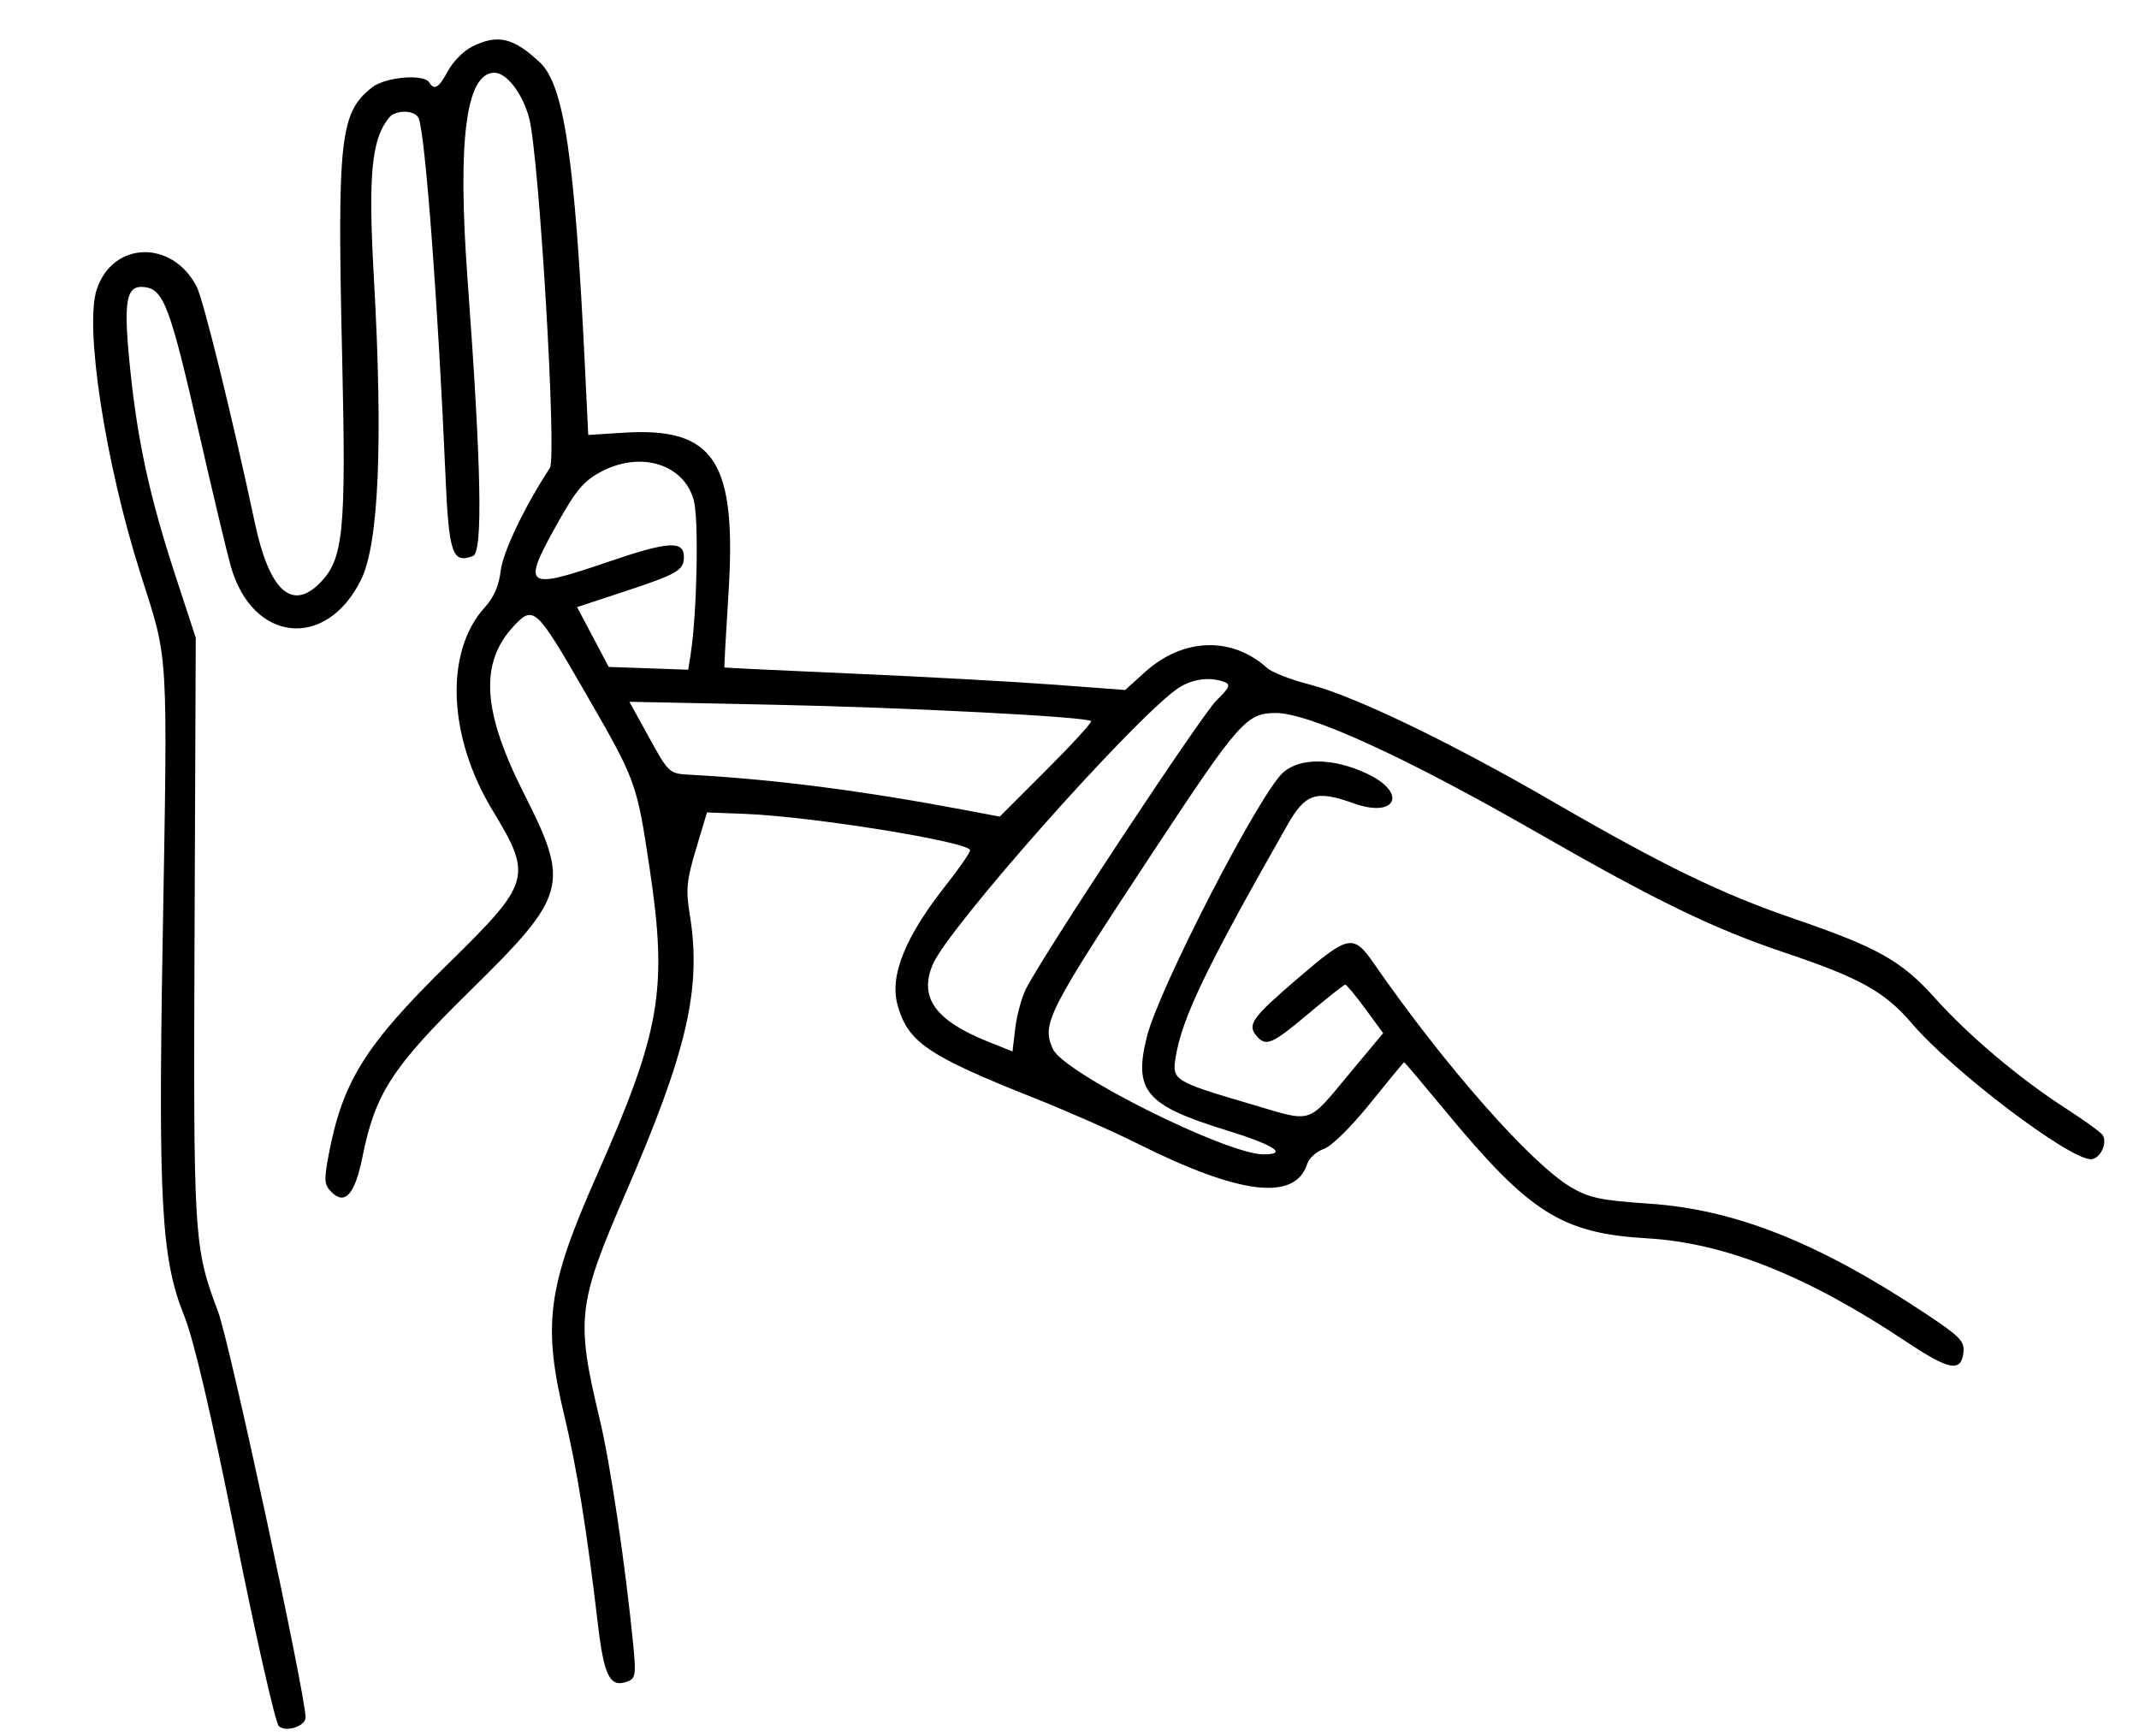 <!DOCTYPE svg PUBLIC "-//W3C//DTD SVG 1.1//EN" "http://www.w3.org/Graphics/SVG/1.1/DTD/svg11.dtd">
<svg xmlns="http://www.w3.org/2000/svg" viewBox="0 0 441 358">
<path d="M97.372 9.589c-1.72.848-3.96 3.088-4.977 4.977-1.919 3.562-2.841 4.139-3.895 2.434-1.128-1.825-9.055-1.138-11.802 1.023C70.08 23.229 69.502 28.488 70.551 74c.824 35.734.26 41.343-4.654 46.257-5.769 5.769-10.385 1.477-13.344-12.409-4.602-21.601-10.635-46.106-12.001-48.747-5.041-9.749-17.319-9.398-20.614.588-2.553 7.736 1.8 35.915 9.079 58.766 5.791 18.181 5.565 14.36 4.508 76.045-.913 53.294-.239 65.069 4.387 76.621 2.084 5.206 5.459 19.612 10.657 45.498 4.184 20.835 8.19 38.487 8.903 39.229 1.346 1.401 5.528.079 5.528-1.748 0-4.669-15.656-77.325-18.015-83.6-5.045-13.424-5.129-14.788-4.869-79l.243-60-4.254-13c-5.226-15.972-7.743-27.503-9.277-42.5-1.437-14.056-.875-17.255 2.957-16.813 3.947.455 5.307 4.081 11.183 29.813 2.827 12.375 5.794 24.833 6.594 27.683 4.441 15.822 19.708 17.421 26.888 2.817 3.658-7.442 4.542-28.36 2.631-62.272-1.194-21.199-.497-28.519 3.143-32.978 1.39-1.702 5.435-1.582 6.111.181 1.372 3.574 4 38.676 5.501 73.463.701 16.259 1.419 18.373 5.677 16.739 2.073-.795 1.733-18.234-1.112-56.973C94.282 28.805 96.077 15 101.95 15c2.502 0 5.774 4.26 7.124 9.275 2.074 7.703 5.772 69.967 4.289 72.225-5.189 7.904-9.705 17.351-10.14 21.212-.336 2.986-1.413 5.467-3.24 7.468-8.333 9.123-7.685 26.619 1.55 41.86 8.291 13.683 7.945 14.902-8.931 31.46-17.37 17.044-21.988 24.428-24.878 39.782-.949 5.039-.87 6 .612 7.483 2.805 2.805 4.85.469 6.415-7.329 2.602-12.96 6.117-18.398 21.935-33.936 20.332-19.971 20.893-22.01 11.288-41-8.54-16.884-9.134-26.835-2.054-34.414 4.076-4.364 4.617-3.862 14.74 13.693 10.545 18.288 10.608 18.462 13.293 36.394 3.728 24.902 2.247 33.449-10.966 63.275-10.128 22.862-11.158 30.587-6.607 49.552 2.524 10.518 4.601 23.439 6.894 42.897 1.277 10.83 2.511 13.167 6.205 11.749 1.525-.585 1.666-1.544 1.089-7.409-1.63-16.587-4.748-37.558-6.948-46.737-4.914-20.506-4.556-23.624 5.331-46.431 12.763-29.443 15.733-42.327 13.257-57.525-.833-5.117-.651-7.02 1.292-13.5l2.262-7.544 7.869.301c13.731.525 46.369 5.797 46.369 7.491 0 .508-2.19 3.688-4.867 7.066-8.426 10.632-11.732 18.705-10.116 24.706 2.099 7.796 6.146 10.556 28.483 19.427 6.6 2.621 16.05 6.794 21 9.275 21.168 10.605 32.549 11.957 35.023 4.16.366-1.153 1.908-2.529 3.427-3.058 1.602-.559 5.615-4.511 9.559-9.415 3.739-4.649 6.884-8.453 6.988-8.453.105 0 3.923 4.517 8.486 10.039 17.424 21.087 24.028 25.247 41.705 26.277 15.909.926 32.953 7.722 53.18 21.207 8.999 5.998 11.456 6.476 11.939 2.32.269-2.318-.71-3.314-8-8.143-21.977-14.558-39.086-21.347-56.81-22.542-9.928-.669-12.354-1.179-16.094-3.379-8.239-4.848-26.019-25.027-40.632-46.118-4.252-6.137-5.206-5.956-15.585 2.949-9.506 8.155-10.572 9.617-8.675 11.903 1.962 2.364 3.186 1.85 10.746-4.513 3.92-3.3 7.34-6 7.6-6 .26 0 2.125 2.25 4.144 5.001l3.67 5-6.534 7.835c-9.368 11.232-7.618 10.663-20.848 6.77-15.711-4.623-16.158-4.9-15.415-9.546 1.308-8.175 6.274-18.504 23.109-48.06 3.659-6.423 5.886-7.147 13.528-4.399 8.899 3.2 11.289-2.157 2.739-6.137-6.904-3.215-13.691-3.299-17.191-.214-4.833 4.26-25.589 44.486-28.088 54.434-2.815 11.211-.292 14.204 16.279 19.312 9.893 3.049 12.93 5.004 7.773 5.004-7.628 0-41.185-16.767-43.433-21.702-2.387-5.239-1.25-7.465 21.23-41.543C255.43 148.818 257.047 147 263.012 147c6.93 0 26.708 9.049 53.988 24.7 24.607 14.118 36.25 19.76 51.079 24.752 15.512 5.222 20.487 8.001 26.132 14.598 8.378 9.79 32.321 27.95 36.85 27.95 1.892 0 3.507-3.272 2.455-4.974-.337-.545-3.854-3.084-7.814-5.642-9.445-6.098-19.912-14.945-26.823-22.672-6.77-7.569-11.787-10.395-28.805-16.224-15.192-5.204-27.038-10.953-50.071-24.3-20.939-12.134-40.892-21.742-49.907-24.032-3.866-.981-7.847-2.526-8.849-3.432-7.267-6.577-17.358-6.232-25.209.86l-4.066 3.674-14.736-1.105c-8.105-.608-26.661-1.627-41.236-2.265-14.575-.637-26.562-1.211-26.638-1.274-.076-.063.293-6.864.821-15.114 1.753-27.428-2.847-34.491-21.679-33.282l-7.222.464-.682-14.091c-2.088-43.101-4.315-58.084-9.326-62.759-5.452-5.086-8.653-5.833-13.902-3.243m26.694 87.597c-3.696 1.929-5.225 3.729-9.189 10.814-7.374 13.181-6.665 13.707 10.542 7.83 12.394-4.233 15.581-4.434 15.581-.984 0 2.729-1.332 3.501-12.26 7.106l-9.76 3.22 3.26 6.164 3.26 6.164 8.197.29 8.198.289.511-3.289c1.299-8.352 1.687-27.731.634-31.643-1.998-7.418-10.853-10.2-18.974-5.961m118.317 45.064c-10.17 7.612-46.939 49.171-50.079 56.604-2.87 6.792.506 11.526 11.319 15.871l5.124 2.059.573-4.838c.315-2.661 1.325-6.325 2.245-8.142 3.606-7.128 36.125-56.358 39.216-59.369 2.705-2.637 2.998-3.306 1.668-3.816-3.176-1.219-7.111-.582-10.066 1.631m-108.54 9.844c4.029 7.31 4.138 7.409 8.37 7.636 17.361.933 35.61 3.282 57.097 7.349l6.809 1.289 9.646-9.646c5.305-5.305 9.44-9.828 9.19-10.051-1.014-.905-38.249-2.818-65.825-3.382l-29.37-.6 4.083 7.405" fill-rule="evenodd"/>
</svg>